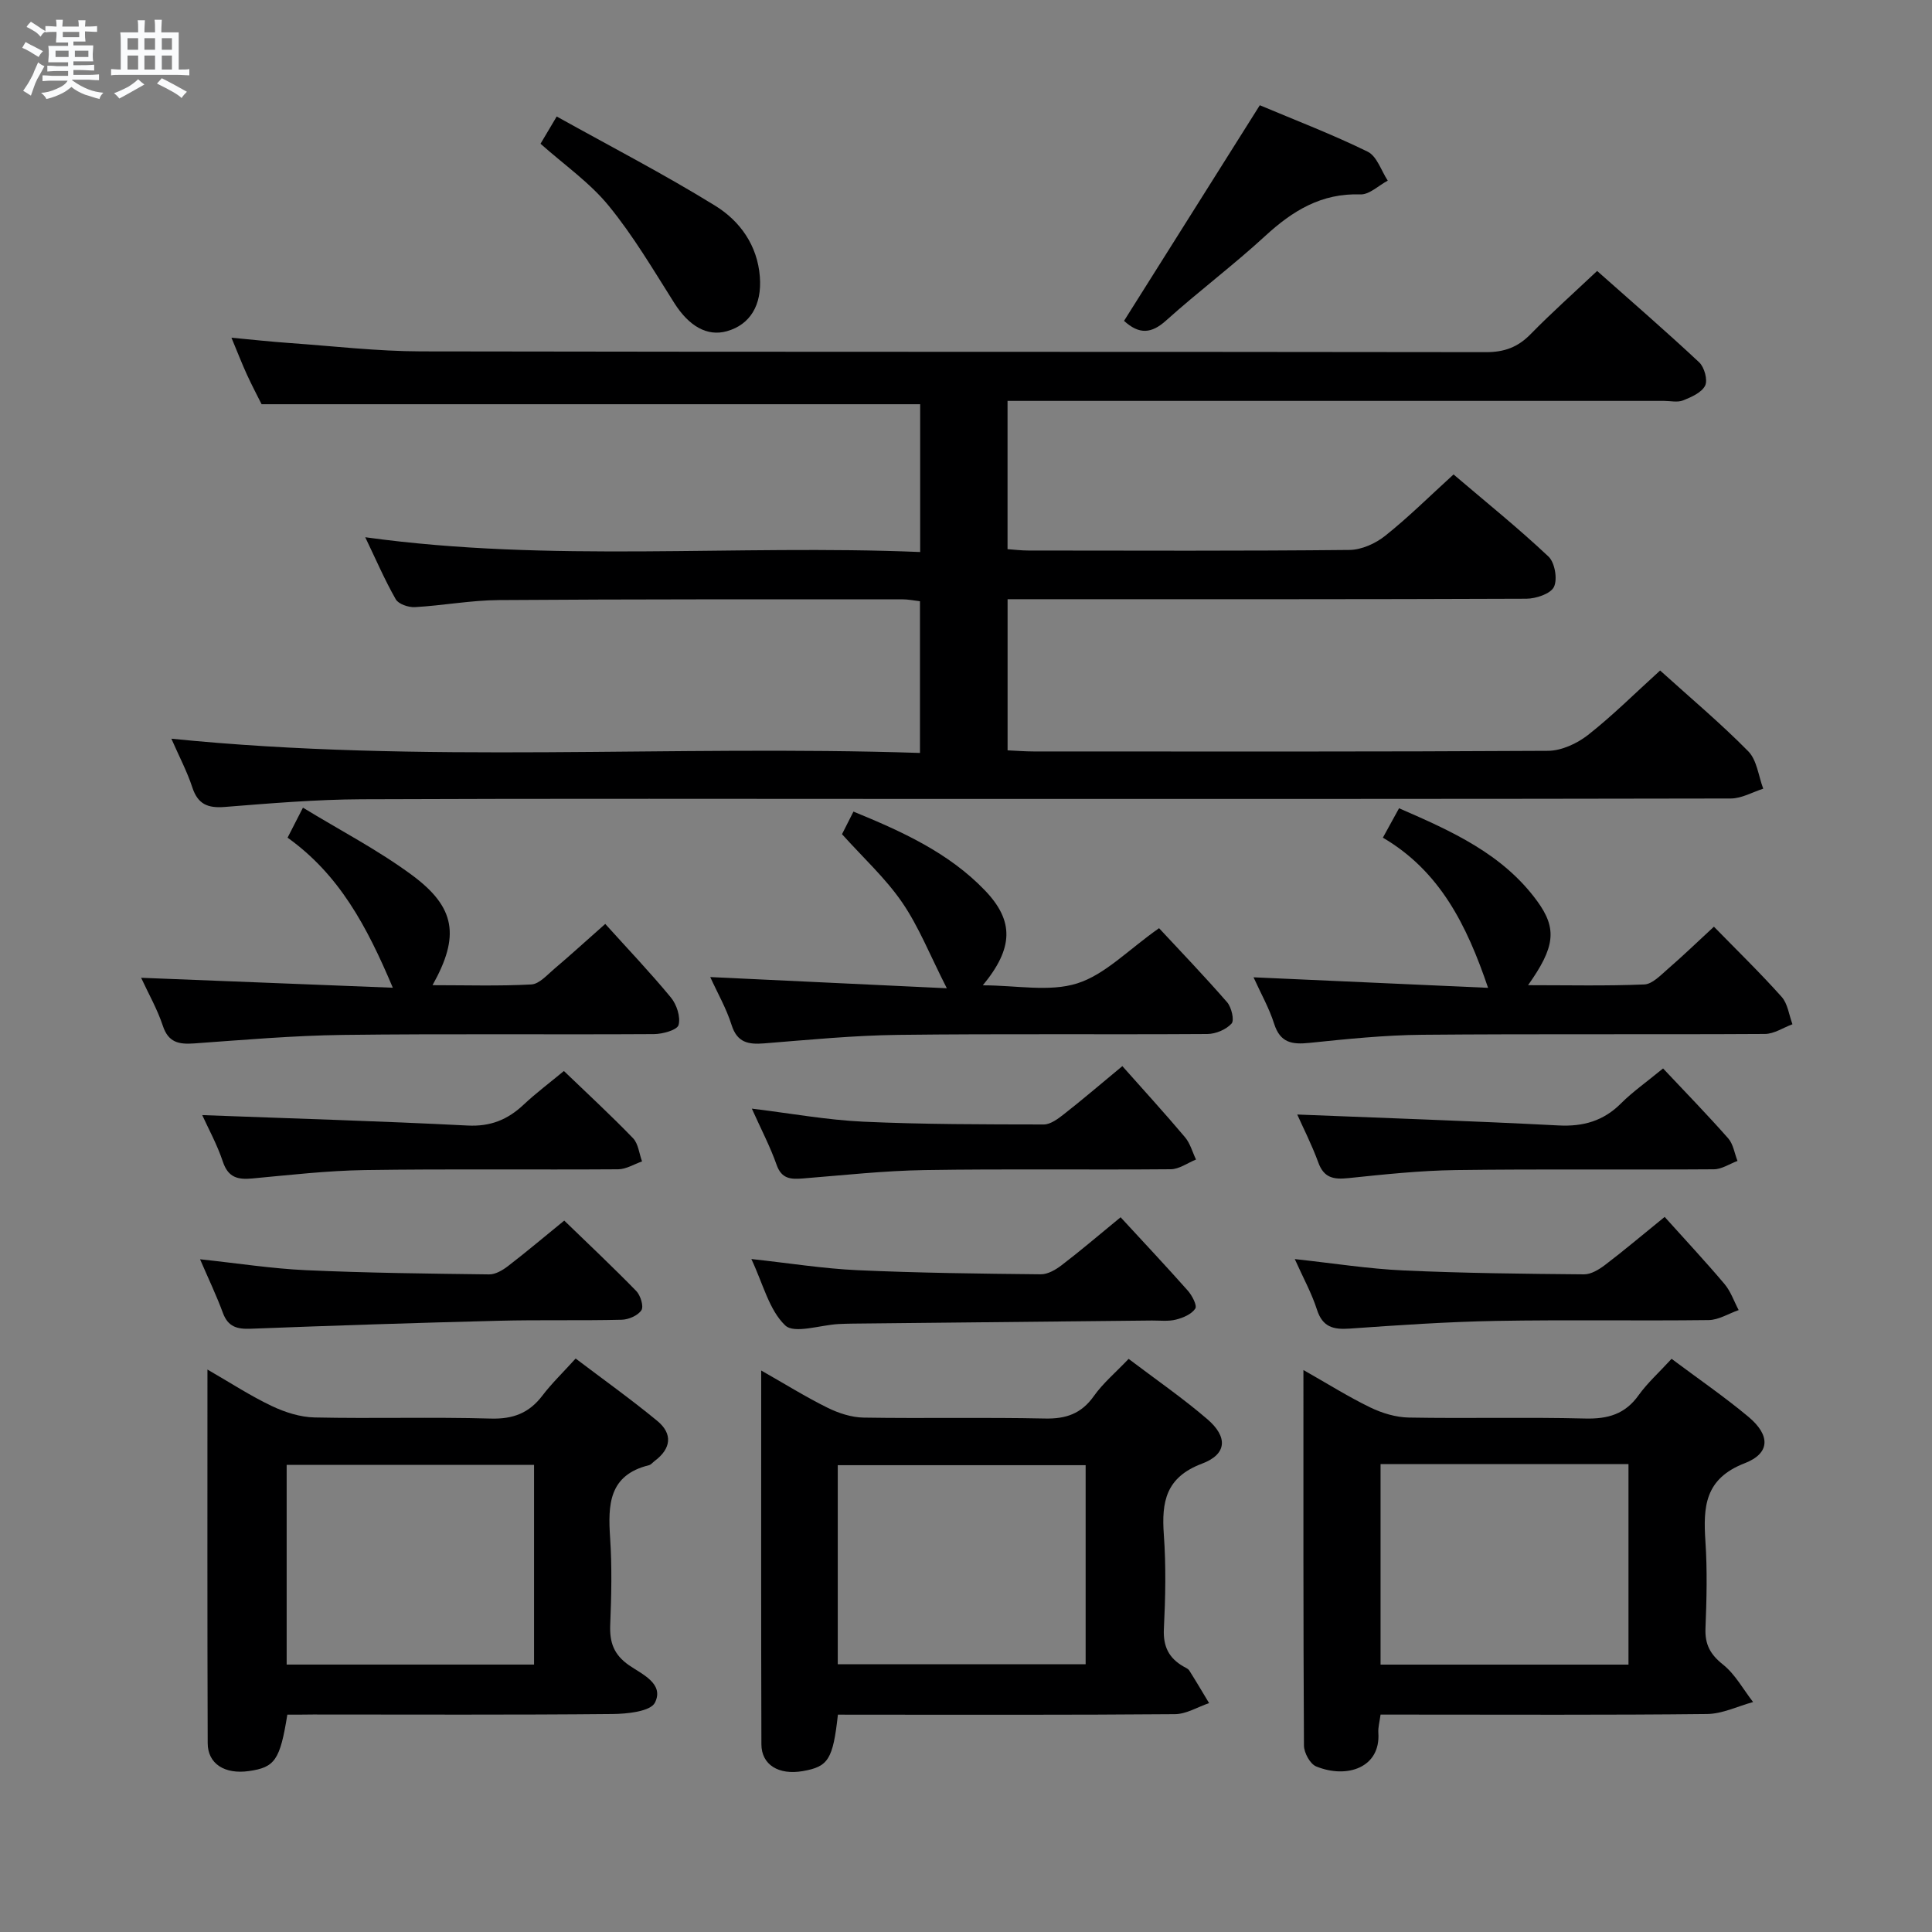 <svg enable-background="new 0 0 400 400" viewBox="0 0 400 400" xmlns="http://www.w3.org/2000/svg"><rect x="0" y="0" width="400" height="400" fill="#808080" stroke="none"/><path d="m6.8 9.5c.6.3 1.3.7 2.1 1.1-.4.4-.7.8-.9 1.2-.7-.4-1.3-.8-1.8-1.1s-1.1-.6-1.6-.8c.2-.4.5-.8.7-1.2.4.2.8.5 1.5.8zm.9 6.9c-.3.6-.5 1.1-.7 1.7s-.4 1.1-.6 1.7c-.6-.4-1.1-.7-1.6-1 .7-1 1.2-1.8 1.5-2.4.3-.5.6-1.1.8-1.7.3-.6.5-1.2.8-1.8.3.3.8.6 1.3.8-.7 1.3-1.2 2.2-1.5 2.7zm.1-11c.4.3 1 .7 1.7 1.1-.5.2-.8.6-1.1 1.1-.5-.6-1-1-1.4-1.2s-.9-.6-1.5-.8c.2-.4.5-.7.9-1.1.5.3.9.6 1.4.9zm10.5 13.1c1 .4 2 .6 3.1.7-.4.4-.7.8-.8 1.3-.9-.2-1.9-.6-3-.9-1-.4-2-.9-2.8-1.6-.5.4-1.1.9-1.9 1.3s-1.9.9-3.3 1.2c-.1-.3-.5-.8-1.1-1.3 1 0 2.1-.3 3.2-.8 1.2-.5 1.9-1 2.3-1.7h-3.2c-.4 0-1 0-2 .1v-1.2c1 0 1.7.1 2 .1h3.3v-1h-2.3c-.2 0-.9 0-2 .1v-1.2c1.2 0 1.9.1 2 .1h2.3v-.8h-4.1c0-.7.1-1.2.1-1.6 0-.5 0-1.1-.1-1.8h4.1v-.7h-2.5c0-.6.1-1.1.1-1.6v-.6h-.5c-.4 0-1 0-1.8.1v-1.3c1.2 0 1.9.1 2.1.1h.2c0-.3 0-.8-.1-1.4h1.4c0 .6-.1 1-.1 1.4h3.4c0-.4 0-.8-.1-1.3h1.5c0 .4-.1.9-.1 1.3.7 0 1.5 0 2.5-.1v1.2c-1 0-1.8-.1-2.5-.1v.6c0 .3 0 .8.1 1.5h-2.5v.8h4.1c0 .7-.1 1.3-.1 1.8s0 1 .1 1.5h-4.1v.8h1.4c.8 0 1.8 0 2.9-.1v1.2c-1 0-1.9-.1-2.8-.1h-1.5v1h3.2c.3 0 1 0 2.1-.1v1.2c-1.1 0-1.8-.1-2.1-.1h-3.4l-.1.1c1.4 1 2.4 1.5 3.4 1.9zm-4.1-6.7v-1.3h-2.7v1.3zm2.2-4.1v-1.1h-3.4v1.1zm1.9 4.1v-1.3h-2.8v1.3z" fill="#fafbfc"/><path d="m37 6.7v2.3 5.4c1 0 1.8 0 2.2-.1v1.3c-.6 0-1.5-.1-2.5-.1h-11.9c-.7 0-1.3 0-1.8.1v-1.3c.5 0 1.1.1 2 .1v-5.2c0-1 0-1.8-.1-2.5h3.7c0-1.3 0-2.1-.1-2.5h1.5c0 .4-.1 1.3-.1 2.5h2.2c0-1.2 0-2.1-.1-2.6h1.5c0 .4-.1 1.3-.1 2.6zm-12.3 13.7c-.3-.4-.7-.8-1.1-1.1 1.1-.4 2.1-.9 2.9-1.3.8-.5 1.5-1 2.1-1.6.4.4.9.8 1.3 1.1-2.5 1.4-4.2 2.4-5.2 2.9zm3.9-10.1v-2.4h-2.2v2.4zm0 4.1v-2.9h-2.2v2.9zm3.5-4.1v-2.4h-2.2v2.4zm0 4.1v-2.9h-2.2v2.9zm.4 2.9 1-1.1c.6.3 1.4.7 2.5 1.3s2 1.1 2.7 1.5c-.4.4-.8.8-1.1 1.3-.8-.8-2.5-1.7-5.1-3zm3.1-7v-2.4h-2.1v2.4zm0 4.1v-2.9h-2.1v2.9z" fill="#fafbfc"/><g fill="#000001"><path d="m343.71 138.82c6.29 5.69 12.55 10.94 18.25 16.73 1.8 1.83 2.11 5.12 3.1 7.74-2.23.71-4.46 2.02-6.7 2.03-54.83.11-109.66.09-164.48.09-39.66 0-79.33-.1-118.99.07-9.45.04-18.91.84-28.35 1.59-3.52.28-5.58-.55-6.73-4.07-1.07-3.26-2.7-6.34-4.33-10.06 51.94 5.25 103.31 1.24 154.99 2.95 0-10.89 0-20.95 0-31.41-1.19-.14-2.45-.4-3.71-.4-27.83.01-55.66-.04-83.49.16-5.79.04-11.57 1.13-17.37 1.46-1.32.07-3.39-.62-3.96-1.62-2.29-4.01-4.12-8.27-6.32-12.85 38.49 5.32 76.57 1.46 114.89 3.06 0-10.63 0-20.55 0-30.6-45.19 0-90.39 0-136.35 0-.74-1.48-1.96-3.79-3.05-6.16-1.03-2.25-1.92-4.57-3.19-7.61 4.28.4 8.09.82 11.91 1.09 9.11.64 18.22 1.72 27.34 1.74 73.49.14 146.99.05 220.48.16 3.81.01 6.61-1.03 9.24-3.72 4.3-4.4 8.91-8.5 13.78-13.09 7.11 6.31 14.25 12.48 21.13 18.92 1.07 1 1.8 3.66 1.23 4.82-.72 1.44-2.86 2.38-4.57 3.06-1.15.46-2.63.1-3.97.1-43.16 0-86.33 0-129.49 0-1.99 0-3.98 0-6.4 0v30.7c1.42.1 2.86.28 4.31.28 22.16.02 44.33.11 66.49-.12 2.5-.03 5.39-1.33 7.39-2.93 4.8-3.82 9.17-8.17 14.15-12.7 6.7 5.71 13.41 11.11 19.66 17 1.31 1.24 1.9 4.67 1.13 6.28-.69 1.43-3.72 2.44-5.72 2.45-33.66.14-67.33.1-100.99.1-1.99 0-3.98 0-6.41 0v31.29c1.82.08 3.61.23 5.4.23 35.5.01 70.99.08 106.49-.13 2.8-.02 6.02-1.51 8.29-3.29 5.09-4 9.7-8.61 14.92-13.34z"/><path d="m59.49 355c-1.51 9.4-2.58 10.92-7.96 11.68-4.99.71-8.52-1.48-8.53-5.79-.09-25.46-.05-50.93-.05-77.34 4.79 2.76 8.91 5.46 13.32 7.55 2.73 1.3 5.89 2.31 8.88 2.37 12.15.26 24.31-.12 36.46.23 4.63.13 7.94-1.14 10.69-4.76 1.9-2.5 4.19-4.7 6.88-7.67 5.66 4.29 11.44 8.41 16.9 12.91 3.25 2.68 2.88 5.74-.54 8.3-.4.3-.75.77-1.2.88-8.32 2.05-8.48 8.2-8.02 15.06.4 5.97.26 11.99.02 17.97-.15 3.63.72 6.18 3.9 8.39 2.66 1.84 7.32 3.8 5.36 7.73-.91 1.83-5.76 2.34-8.84 2.36-20.64.2-41.29.1-61.93.1-1.8.03-3.61.03-5.34.03zm51.08-51.72c-17.38 0-34.26 0-51.22 0v41.35h51.22c0-13.86 0-27.41 0-41.35z"/><path d="m173.48 355c-1.03 9.28-1.99 10.77-7.28 11.69-4.97.86-8.55-1.29-8.56-5.56-.08-25.49-.04-50.97-.04-77.38 4.97 2.82 9.24 5.49 13.74 7.71 2.29 1.13 4.96 2 7.48 2.04 12.5.2 25-.08 37.49.19 4.39.1 7.57-.99 10.16-4.65 1.9-2.68 4.5-4.86 7.2-7.7 5.56 4.22 11.17 8.08 16.3 12.49 4.26 3.66 4.09 7.24-1.08 9.19-7.55 2.84-8.42 7.92-7.93 14.74.47 6.47.33 13 .01 19.49-.18 3.63 1.03 6.04 4.04 7.77.43.25.97.46 1.22.85 1.41 2.22 2.74 4.49 4.1 6.74-2.36.8-4.71 2.27-7.07 2.29-21.5.18-43 .11-64.49.11-1.79-.01-3.58-.01-5.29-.01zm51.29-51.65c-17.46 0-34.34 0-51.32 0v41.22h51.32c0-13.92 0-27.49 0-41.22z"/><path d="m346.08 281.33c5.59 4.18 10.95 7.86 15.91 12 4.54 3.79 4.58 7.55-.78 9.62-8.31 3.22-8.59 9.06-8.12 16.2.4 5.97.25 12 .01 17.99-.13 3.34 1 5.4 3.64 7.5 2.53 2.02 4.18 5.13 6.22 7.75-3.18.87-6.36 2.45-9.55 2.48-20.66.23-41.32.12-61.98.12-1.8 0-3.6 0-5.6 0-.2 1.5-.53 2.64-.46 3.75.51 7.19-6.46 9.6-12.87 6.98-1.26-.51-2.52-2.83-2.53-4.32-.15-25.63-.11-51.26-.11-77.75 4.98 2.82 9.29 5.54 13.85 7.75 2.44 1.18 5.29 2.04 7.97 2.09 12.16.22 24.33-.11 36.48.2 4.73.12 8.31-.89 11.12-4.86 1.83-2.54 4.21-4.67 6.8-7.5zm-60.25 21.8v41.51h51.33c0-13.99 0-27.69 0-41.51-17.22 0-34.03 0-51.33 0z"/><path d="m286.31 173.43c1.21-2.2 2.15-3.91 3.35-6.09 10.88 4.74 21.48 9.44 28.63 19.27 4.14 5.7 3.65 9.5-1.92 17.36 8.34 0 16.22.18 24.07-.15 1.65-.07 3.35-1.89 4.82-3.16 3.13-2.71 6.11-5.58 9.59-8.8 4.82 4.94 9.6 9.58 14.02 14.53 1.27 1.42 1.52 3.75 2.24 5.67-1.9.7-3.8 2-5.71 2.01-23.66.14-47.32-.04-70.97.17-7.79.07-15.6.88-23.36 1.68-3.57.37-6.02-.02-7.27-3.95-1.03-3.26-2.77-6.31-4.27-9.63 16.48.74 32.44 1.46 48.56 2.18-4.42-13.03-9.99-24.17-21.78-31.09z"/><path d="m81.33 204.5c-5.4-12.79-11.11-23.43-21.79-31.07.94-1.85 1.82-3.55 3.18-6.21 7.69 4.69 15.51 8.75 22.51 13.91 9.14 6.73 10 12.7 4.32 22.84 7.03 0 13.76.21 20.46-.15 1.64-.09 3.27-1.98 4.75-3.23 3.16-2.67 6.22-5.47 10.55-9.3 4.6 5.1 9.28 10.01 13.59 15.23 1.2 1.45 2.04 4.03 1.59 5.69-.28 1.04-3.29 1.88-5.08 1.89-21.47.13-42.94-.1-64.41.17-10.28.13-20.55 1.03-30.81 1.76-3.15.22-5.33-.17-6.48-3.66-1.13-3.42-2.95-6.6-4.49-9.93 17.35.68 34.39 1.36 52.11 2.06z"/><path d="m196.03 204.61c-3.54-6.95-5.81-12.76-9.24-17.76-3.44-5.02-8.05-9.23-12.46-14.14.57-1.13 1.37-2.72 2.37-4.68 10.04 4.12 19.68 8.48 27.2 16.3 6.06 6.31 5.98 11.92-.42 19.67 6.98 0 13.77 1.42 19.54-.4 5.75-1.81 10.47-6.87 16.95-11.43 4.3 4.63 9.33 9.86 14.09 15.33.91 1.05 1.54 3.74.92 4.42-1.13 1.25-3.28 2.15-5.02 2.16-21.31.14-42.62-.08-63.92.18-9.28.11-18.56 1.02-27.82 1.76-3.3.26-5.6-.15-6.76-3.83-1.08-3.43-2.92-6.61-4.41-9.9 16.18.76 32.03 1.52 48.98 2.32z"/><path d="m344.65 251.95c4.21 4.69 8.42 9.19 12.39 13.89 1.29 1.53 1.97 3.58 2.93 5.4-2.08.72-4.15 2.05-6.23 2.07-14.65.18-29.31-.09-43.96.17-10.12.18-20.23.88-30.33 1.59-3.38.24-5.62-.29-6.79-3.93-1.09-3.4-2.85-6.58-4.59-10.46 8.04.87 15.25 2.02 22.49 2.35 12.45.57 24.93.7 37.4.81 1.45.01 3.1-1 4.34-1.94 3.82-2.9 7.48-6 12.35-9.95z"/><path d="m344.32 221.21c4.69 4.98 9.21 9.62 13.49 14.48 1.05 1.19 1.3 3.1 1.92 4.67-1.63.6-3.26 1.72-4.89 1.73-17.8.13-35.6-.08-53.39.16-7.45.1-14.9.9-22.32 1.67-3.02.31-5.03-.04-6.19-3.24-1.36-3.72-3.18-7.28-4.36-9.93 17.8.72 35.95 1.32 54.08 2.26 5.16.27 9.34-.93 13-4.61 2.33-2.33 5.08-4.25 8.66-7.19z"/><path d="m41.42 260.72c7.84.83 14.88 1.94 21.95 2.26 12.62.57 25.27.71 37.91.87 1.3.02 2.79-.87 3.9-1.72 3.82-2.94 7.5-6.05 11.64-9.42 5.01 4.85 10.07 9.61 14.91 14.58.88.91 1.58 3.17 1.07 3.97-.71 1.1-2.64 1.94-4.07 1.98-8.49.21-16.99-.01-25.48.21-17.11.43-34.22.99-51.32 1.65-2.84.11-4.71-.38-5.78-3.27-1.3-3.54-2.94-6.96-4.73-11.11z"/><path d="m232.01 252.02c4.75 5.16 9.41 10.11 13.92 15.2.88 1 1.96 3.06 1.54 3.71-.76 1.16-2.52 1.91-4 2.28-1.57.4-3.31.18-4.97.19-20.64.21-41.28.42-61.92.64-1 .01-2 .04-3 .09-3.78.21-9.14 2.07-11.01.28-3.34-3.19-4.58-8.59-7.01-13.74 7.86.85 14.91 1.99 21.99 2.31 12.63.57 25.28.72 37.92.85 1.46.02 3.12-.95 4.35-1.9 3.82-2.91 7.47-6.04 12.19-9.91z"/><path d="m41.87 230.87c18.52.7 36.75 1.23 54.95 2.16 4.74.24 8.28-1.21 11.59-4.32 2.54-2.39 5.34-4.48 8.34-6.97 4.83 4.65 9.71 9.14 14.31 13.91 1.1 1.14 1.27 3.19 1.87 4.81-1.65.57-3.3 1.62-4.96 1.63-17.48.12-34.96-.1-52.44.16-7.78.12-15.55 1.02-23.31 1.74-3 .28-4.99-.2-6.08-3.48-1.19-3.57-3.04-6.92-4.27-9.64z"/><path d="m232.37 220.73c4.44 5 8.81 9.78 12.98 14.73 1.07 1.27 1.53 3.06 2.27 4.61-1.74.7-3.47 1.99-5.21 2.01-16.97.15-33.94-.1-50.91.17-8.44.13-16.88 1.07-25.31 1.74-2.51.2-4.39.08-5.41-2.85-1.31-3.72-3.16-7.25-5.12-11.61 8.1.99 15.55 2.35 23.04 2.7 12.45.57 24.93.56 37.4.58 1.42 0 3-1.21 4.25-2.19 3.64-2.85 7.16-5.86 12.02-9.89z"/><path d="m260.83 21.79c7.48 3.15 15.07 6.05 22.34 9.62 1.91.94 2.8 3.94 4.15 5.99-1.89 1-3.8 2.91-5.65 2.85-8.09-.29-14.06 3.39-19.74 8.62-6.6 6.07-13.81 11.47-20.48 17.47-3.06 2.76-5.59 2.95-8.73.09 9.3-14.78 18.63-29.59 28.11-44.64z"/><path d="m111.91 29.76c.89-1.49 1.8-3.02 3.35-5.64 11.06 6.16 22.2 11.92 32.84 18.49 5.11 3.16 8.73 8.2 9.22 14.7.45 5.87-2.03 9.91-6.82 11.26-4.11 1.16-7.88-1.07-10.9-5.84-4.33-6.84-8.46-13.88-13.56-20.11-3.91-4.8-9.21-8.48-14.13-12.86z"/></g></svg>